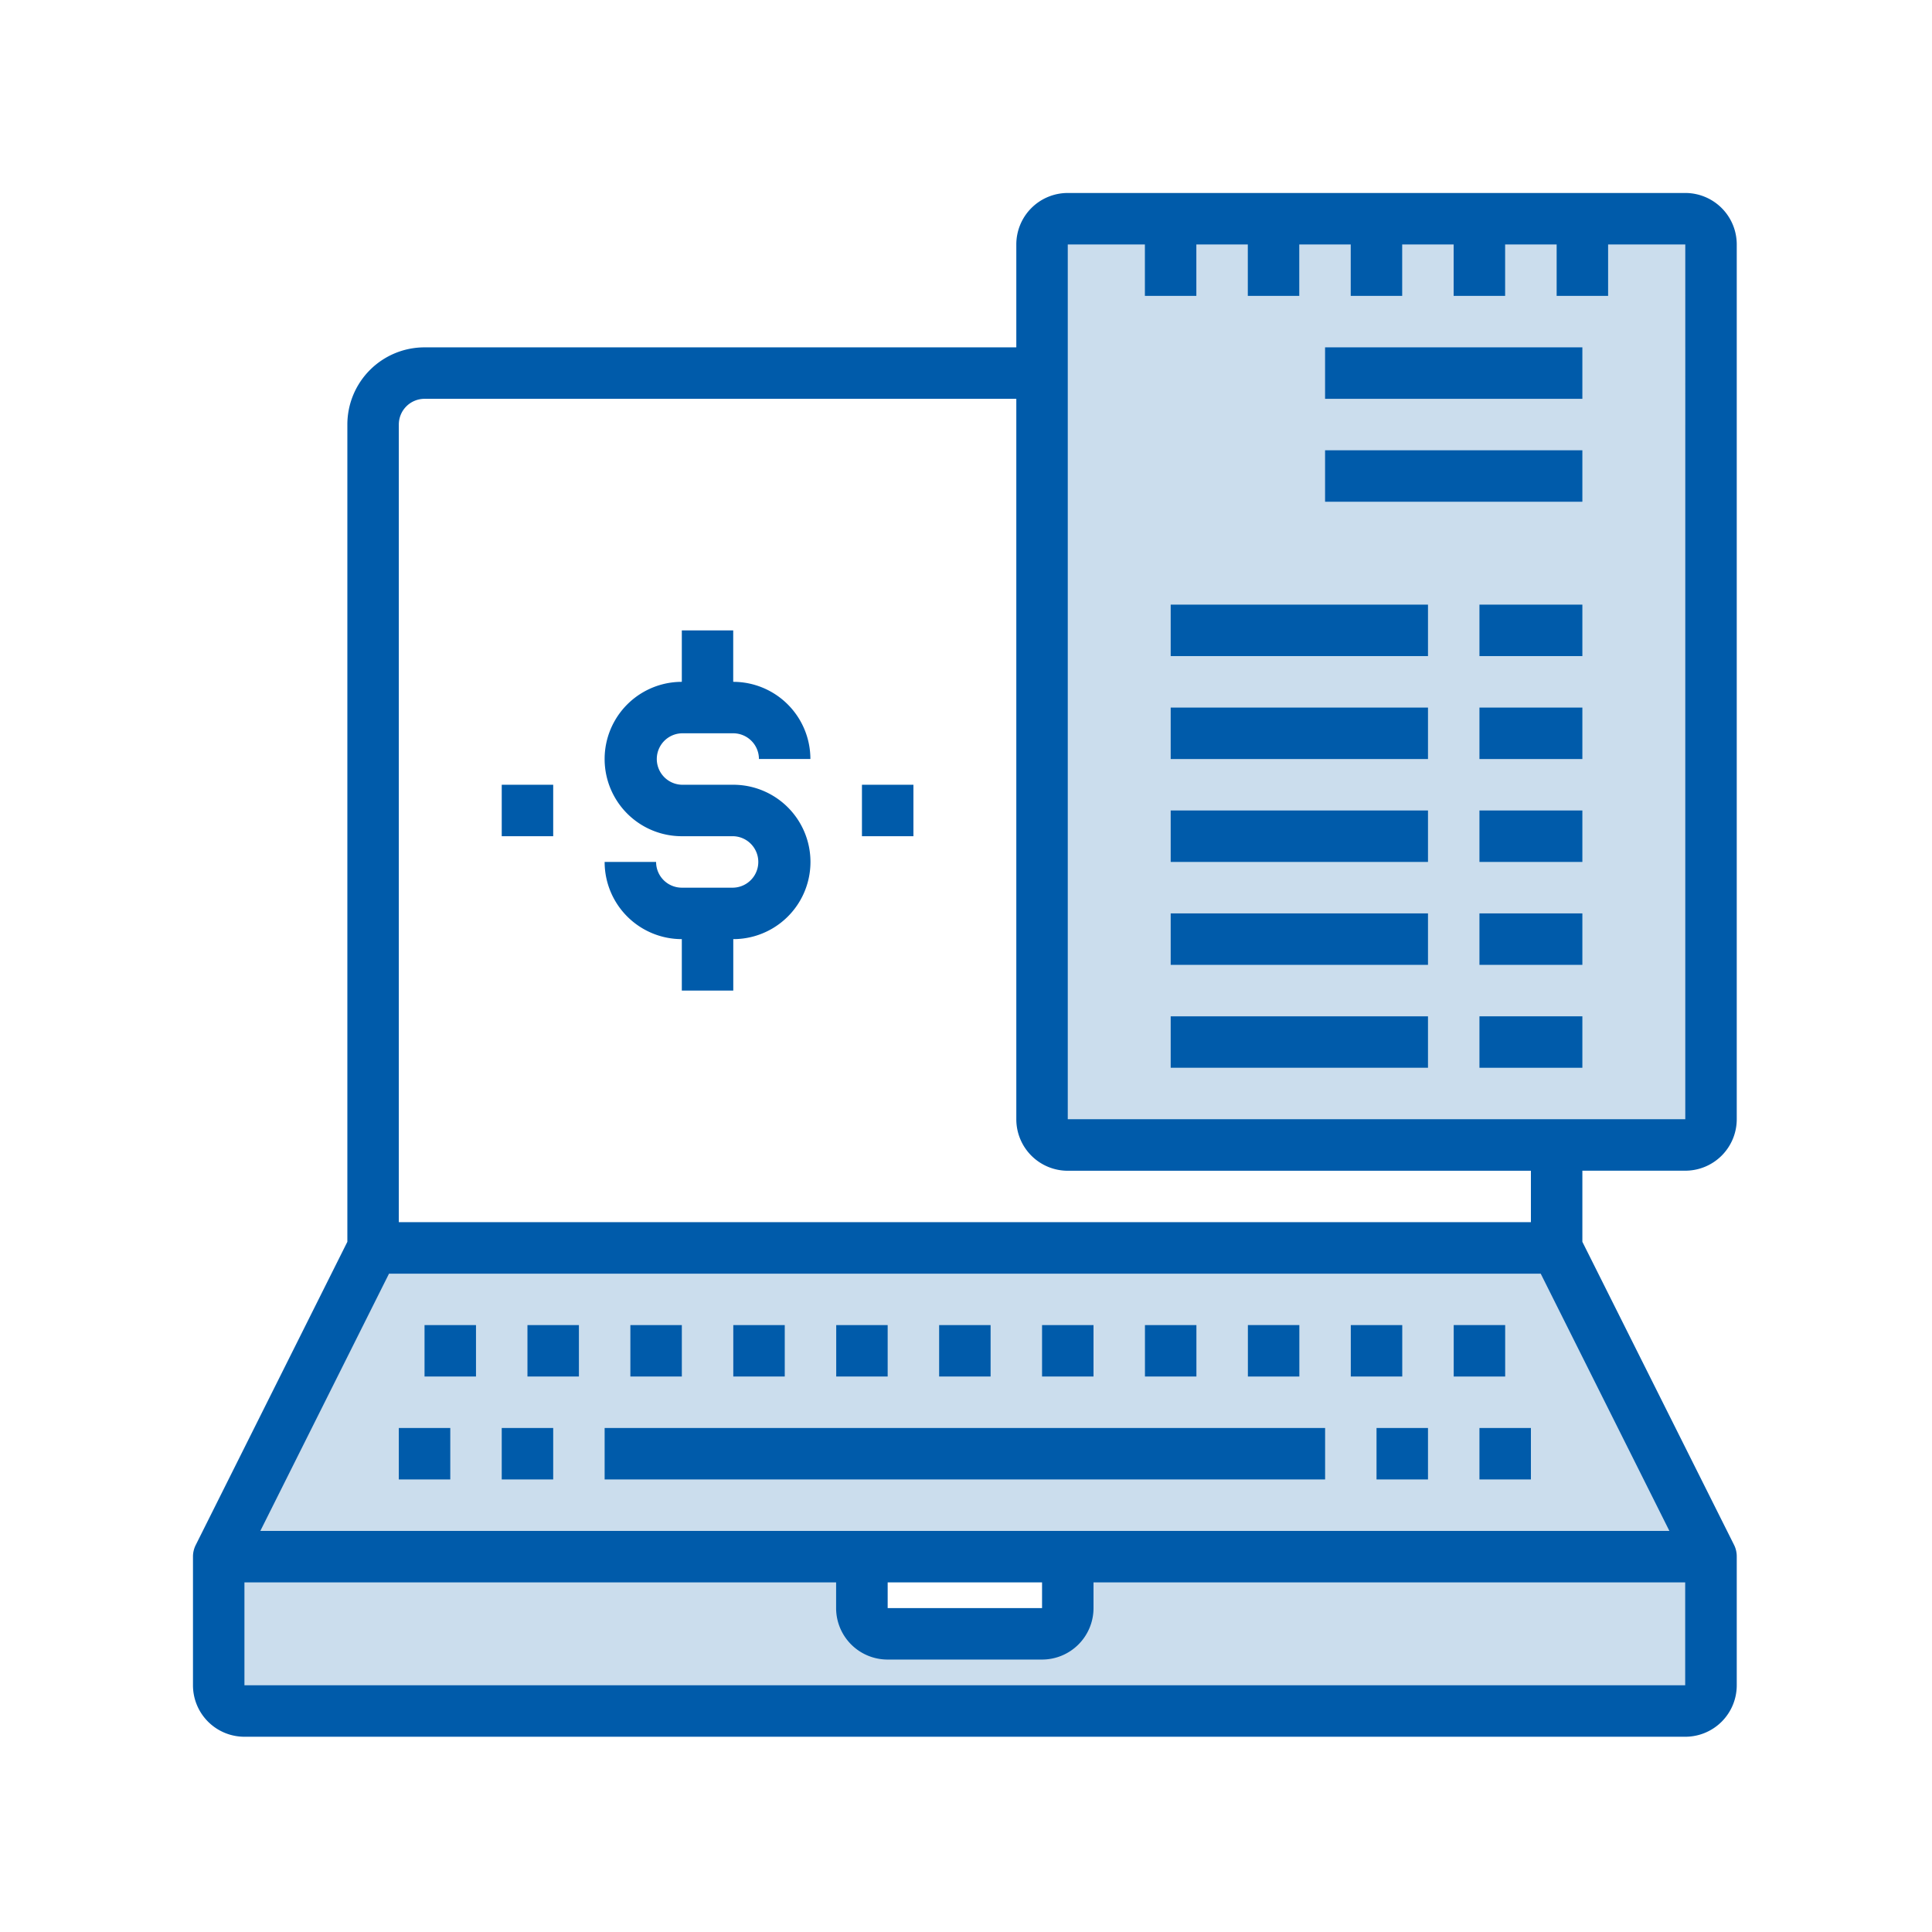 <svg id="invoice-ic-1" xmlns="http://www.w3.org/2000/svg" width="96" height="96" viewBox="0 0 96 96">
  <rect id="Rectangle_14" data-name="Rectangle 14" width="96" height="96" fill="#cbdded" opacity="0"/>
  <g id="Group_14" data-name="Group 14" transform="translate(9.589 9.589)">
    <path id="Path_56" data-name="Path 56" d="M84.614,103.467l7.671,15.342H18.133L25.8,103.467Z" transform="translate(-16.855 -51.049)" fill="#cbdded"/>
    <path id="Path_57" data-name="Path 57" d="M60.323,129.067v2.557a1.278,1.278,0,0,1-1.278,1.279H51.374a1.278,1.278,0,0,1-1.278-1.279v-2.557H18.133v6.392a1.279,1.279,0,0,0,1.279,1.279H91.006a1.279,1.279,0,0,0,1.279-1.279v-6.392Z" transform="translate(-16.855 -61.307)" fill="#cbdded"/>
    <path id="Path_58" data-name="Path 58" d="M118.362,18.133H87.678A1.278,1.278,0,0,0,86.4,19.412V62.88a1.278,1.278,0,0,0,1.278,1.278h30.683a1.279,1.279,0,0,0,1.279-1.278V19.412A1.279,1.279,0,0,0,118.362,18.133Z" transform="translate(-44.21 -16.855)" fill="#cbdded"/>
    <g id="Group_13" data-name="Group 13">
      <path id="Path_59" data-name="Path 59" d="M33.067,118.4h2.557v2.557H33.067Z" transform="translate(-22.839 -57.033)" fill="#005baa"/>
      <path id="Path_60" data-name="Path 60" d="M41.6,118.4h2.557v2.557H41.6Z" transform="translate(-26.258 -57.033)" fill="#005baa"/>
      <path id="Path_61" data-name="Path 61" d="M50.133,118.4h35.8v2.557h-35.8Z" transform="translate(-29.678 -57.033)" fill="#005baa"/>
      <path id="Path_62" data-name="Path 62" d="M114.133,118.4h2.557v2.557h-2.557Z" transform="translate(-55.323 -57.033)" fill="#005baa"/>
      <path id="Path_63" data-name="Path 63" d="M122.667,118.4h2.557v2.557h-2.557Z" transform="translate(-58.743 -57.033)" fill="#005baa"/>
      <path id="Path_64" data-name="Path 64" d="M43.733,109.867H46.29v2.557H43.733Z" transform="translate(-27.113 -53.614)" fill="#005baa"/>
      <path id="Path_65" data-name="Path 65" d="M35.2,109.867h2.557v2.557H35.2Z" transform="translate(-23.694 -53.614)" fill="#005baa"/>
      <path id="Path_66" data-name="Path 66" d="M52.267,109.867h2.557v2.557H52.267Z" transform="translate(-30.533 -53.614)" fill="#005baa"/>
      <path id="Path_67" data-name="Path 67" d="M60.8,109.867h2.557v2.557H60.8Z" transform="translate(-33.952 -53.614)" fill="#005baa"/>
      <path id="Path_68" data-name="Path 68" d="M69.333,109.867H71.89v2.557H69.333Z" transform="translate(-37.371 -53.614)" fill="#005baa"/>
      <path id="Path_69" data-name="Path 69" d="M77.867,109.867h2.557v2.557H77.867Z" transform="translate(-40.791 -53.614)" fill="#005baa"/>
      <path id="Path_70" data-name="Path 70" d="M86.4,109.867h2.557v2.557H86.4Z" transform="translate(-44.21 -53.614)" fill="#005baa"/>
      <path id="Path_71" data-name="Path 71" d="M94.933,109.867H97.49v2.557H94.933Z" transform="translate(-47.63 -53.614)" fill="#005baa"/>
      <path id="Path_72" data-name="Path 72" d="M103.467,109.867h2.557v2.557h-2.557Z" transform="translate(-51.049 -53.614)" fill="#005baa"/>
      <path id="Path_73" data-name="Path 73" d="M112,109.867h2.557v2.557H112Z" transform="translate(-54.469 -53.614)" fill="#005baa"/>
      <path id="Path_74" data-name="Path 74" d="M120.533,109.867h2.557v2.557h-2.557Z" transform="translate(-57.888 -53.614)" fill="#005baa"/>
      <path id="Path_75" data-name="Path 75" d="M90.152,64.582a2.557,2.557,0,0,0,2.557-2.557V18.557A2.557,2.557,0,0,0,90.152,16H59.468a2.557,2.557,0,0,0-2.557,2.557v5.114H27.506a3.835,3.835,0,0,0-3.835,3.835V68.116L16.134,83.188A1.278,1.278,0,0,0,16,83.76v6.392a2.557,2.557,0,0,0,2.557,2.557H90.152a2.557,2.557,0,0,0,2.557-2.557V83.76a1.276,1.276,0,0,0-.128-.572L85.038,68.116V64.582ZM59.468,18.557H63.3v2.557h2.557V18.557h2.557v2.557h2.557V18.557h2.557v2.557h2.557V18.557h2.557v2.557H81.2V18.557H83.76v2.557h2.557V18.557h3.835V62.025H59.468ZM89.362,82.481H19.347L25.74,69.7H82.969ZM50.519,85.038H58.19v1.278H50.519ZM18.557,90.152V85.038h29.4v1.278a2.557,2.557,0,0,0,2.557,2.557H58.19a2.557,2.557,0,0,0,2.557-2.557V85.038h29.4v5.114ZM82.481,67.139H26.228V27.506a1.278,1.278,0,0,1,1.278-1.278H56.911v35.8a2.557,2.557,0,0,0,2.557,2.557H82.481Z" transform="translate(-16 -16)" fill="#005baa"/>
      <path id="Path_76" data-name="Path 76" d="M97.067,50.133h12.785V52.69H97.067Z" transform="translate(-48.485 -29.678)" fill="#005baa"/>
      <path id="Path_77" data-name="Path 77" d="M122.667,50.133h5.114V52.69h-5.114Z" transform="translate(-58.743 -29.678)" fill="#005baa"/>
      <path id="Path_78" data-name="Path 78" d="M97.067,58.667h12.785v2.557H97.067Z" transform="translate(-48.485 -33.097)" fill="#005baa"/>
      <path id="Path_79" data-name="Path 79" d="M122.667,58.667h5.114v2.557h-5.114Z" transform="translate(-58.743 -33.097)" fill="#005baa"/>
      <path id="Path_80" data-name="Path 80" d="M97.067,67.2h12.785v2.557H97.067Z" transform="translate(-48.485 -36.517)" fill="#005baa"/>
      <path id="Path_81" data-name="Path 81" d="M122.667,67.2h5.114v2.557h-5.114Z" transform="translate(-58.743 -36.517)" fill="#005baa"/>
      <path id="Path_82" data-name="Path 82" d="M97.067,75.733h12.785V78.29H97.067Z" transform="translate(-48.485 -39.936)" fill="#005baa"/>
      <path id="Path_83" data-name="Path 83" d="M122.667,75.733h5.114V78.29h-5.114Z" transform="translate(-58.743 -39.936)" fill="#005baa"/>
      <path id="Path_84" data-name="Path 84" d="M97.067,84.267h12.785v2.557H97.067Z" transform="translate(-48.485 -43.356)" fill="#005baa"/>
      <path id="Path_85" data-name="Path 85" d="M122.667,84.267h5.114v2.557h-5.114Z" transform="translate(-58.743 -43.356)" fill="#005baa"/>
      <path id="Path_86" data-name="Path 86" d="M109.867,37.333h12.785V39.89H109.867Z" transform="translate(-53.614 -24.548)" fill="#005baa"/>
      <path id="Path_87" data-name="Path 87" d="M109.867,28.8h12.785v2.557H109.867Z" transform="translate(-53.614 -21.129)" fill="#005baa"/>
      <path id="Path_88" data-name="Path 88" d="M53.968,57.381h2.557A1.278,1.278,0,0,1,57.8,58.659h2.557a3.836,3.836,0,0,0-3.835-3.835V52.267H53.968v2.557a3.835,3.835,0,1,0,0,7.671h2.557a1.279,1.279,0,0,1,0,2.557H53.968a1.278,1.278,0,0,1-1.278-1.278H50.133a3.836,3.836,0,0,0,3.835,3.835v2.557h2.557V67.609a3.835,3.835,0,1,0,0-7.671H53.968a1.279,1.279,0,0,1,0-2.557Z" transform="translate(-29.678 -30.533)" fill="#005baa"/>
      <path id="Path_89" data-name="Path 89" d="M71.467,65.067h2.557v2.557H71.467Z" transform="translate(-38.226 -35.662)" fill="#005baa"/>
      <path id="Path_90" data-name="Path 90" d="M41.6,65.067h2.557v2.557H41.6Z" transform="translate(-26.258 -35.662)" fill="#005baa"/>
    </g>
  </g>
</svg>
